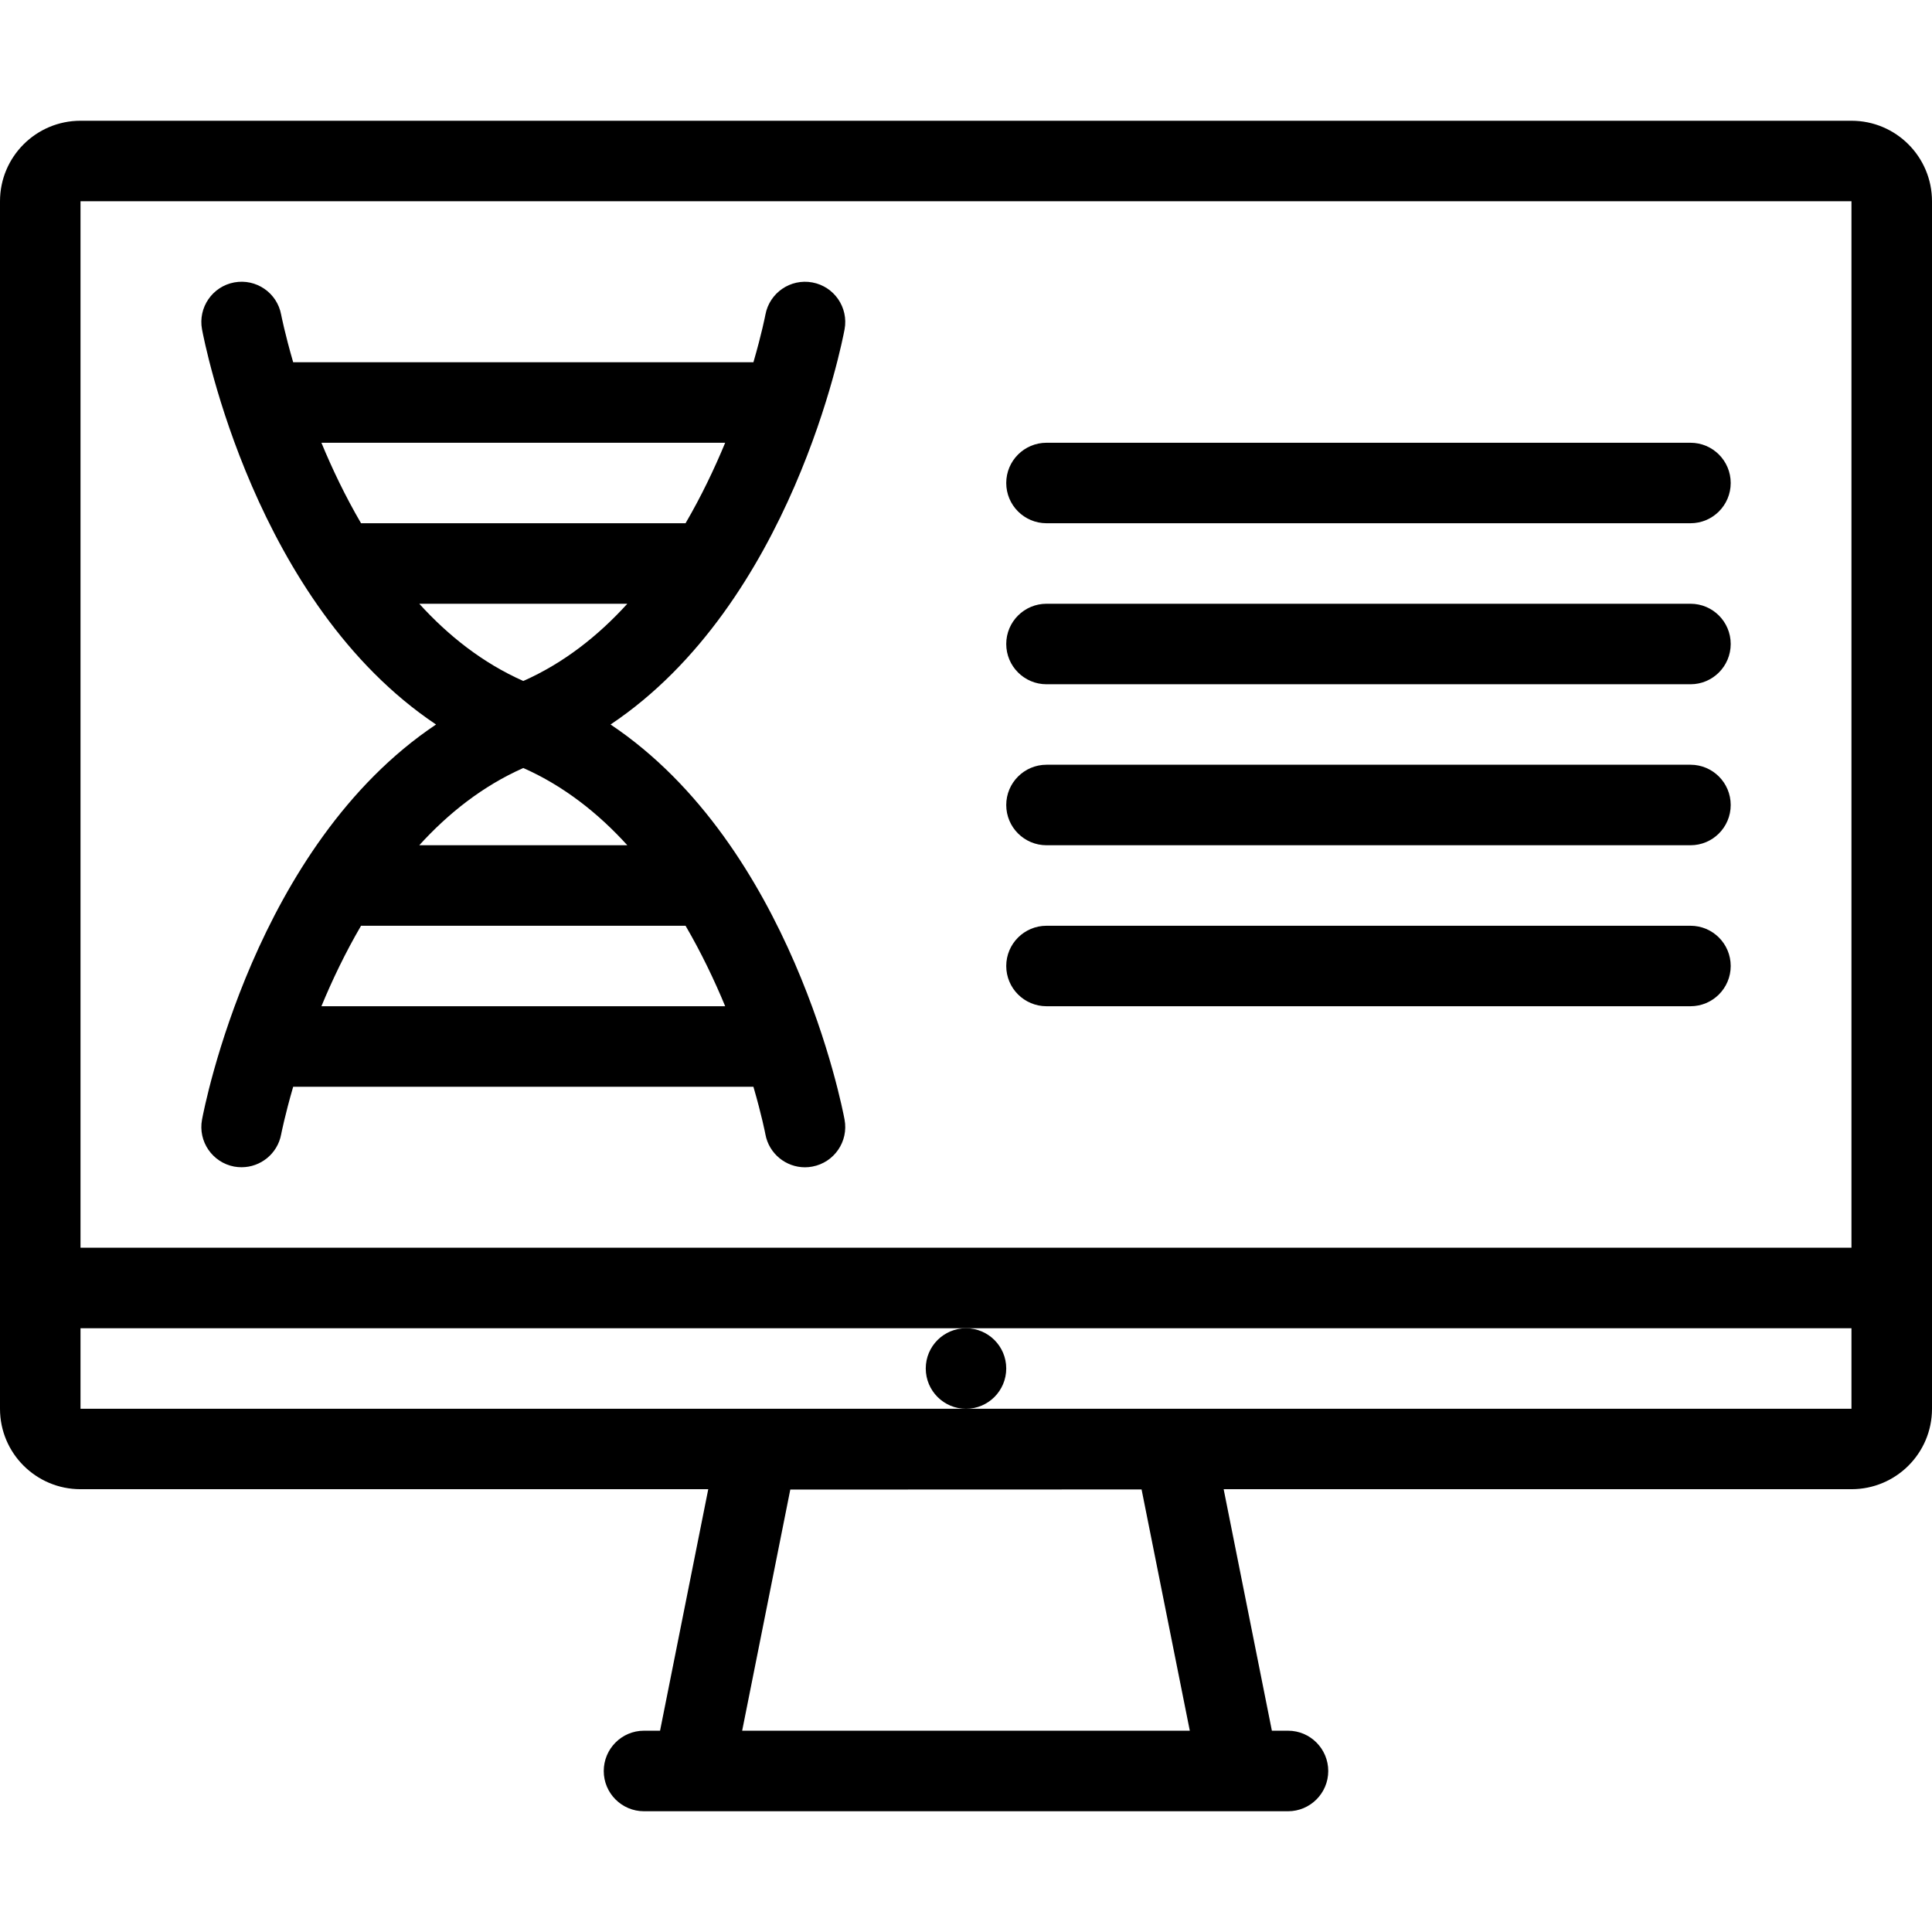 <?xml version="1.0" encoding="iso-8859-1"?>
<!-- Generator: Adobe Illustrator 19.0.0, SVG Export Plug-In . SVG Version: 6.00 Build 0)  -->
<svg version="1.1" id="Layer_1" xmlns="http://www.w3.org/2000/svg" xmlns:xlink="http://www.w3.org/1999/xlink" x="0px" y="0px"
	 viewBox="0 0 511.969 511.969" style="enable-background:new 0 0 511.969 511.969;" xml:space="preserve">
<g>
	<g>
		<path d="M490.627,31.998H21.334C9.554,31.998,0,41.552,0,53.332V373.32c0,11.781,9.554,21.311,21.334,21.311h166.35
			l-12.773,63.996h-4.257c-5.891,0-10.664,4.781-10.664,10.688c0,5.875,4.773,10.656,10.664,10.656h170.668
			c5.875,0,10.656-4.781,10.656-10.656c0-5.906-4.781-10.688-10.656-10.688h-4.28l-12.78-63.996h166.365
			c11.795,0,21.342-9.529,21.342-21.311V53.332C511.968,41.551,502.422,31.998,490.627,31.998z M196.667,458.628L196.667,458.628
			l12.757-63.903l93.088-0.031l12.78,63.934H196.667z M490.627,373.32H255.984H21.334v-21.342h234.65h234.643V373.32z
			 M490.627,330.634H21.334V53.332h469.293V330.634z"/>
	</g>
</g>
<g>
	<g>
		<path d="M255.984,351.978c-5.89,0-10.663,4.779-10.663,10.654c0,5.906,4.773,10.688,10.663,10.688
			c5.891,0,10.664-4.781,10.664-10.688C266.648,356.757,261.875,351.978,255.984,351.978z"/>
	</g>
</g>
<g>
	<g>
		<path d="M447.972,117.328H277.326c-5.897,0-10.678,4.773-10.678,10.664c0,5.889,4.78,10.663,10.678,10.663h170.646
			c5.891,0,10.656-4.773,10.656-10.663C458.628,122.101,453.862,117.328,447.972,117.328z"/>
	</g>
</g>
<g>
	<g>
		<path d="M447.972,159.99H277.326c-5.897,0-10.678,4.772-10.678,10.663s4.78,10.671,10.678,10.671h170.646
			c5.891,0,10.656-4.78,10.656-10.671C458.628,164.762,453.862,159.99,447.972,159.99z"/>
	</g>
</g>
<g>
	<g>
		<path d="M447.972,202.651H277.326c-5.897,0-10.678,4.781-10.678,10.671c0,5.891,4.78,10.664,10.678,10.664h170.646
			c5.891,0,10.656-4.773,10.656-10.664C458.628,207.432,453.862,202.651,447.972,202.651z"/>
	</g>
</g>
<g>
	<g>
		<path d="M447.972,245.32H277.326c-5.897,0-10.678,4.773-10.678,10.664c0,5.889,4.78,10.662,10.678,10.662h170.646
			c5.891,0,10.656-4.773,10.656-10.662C458.628,250.093,453.862,245.32,447.972,245.32z"/>
	</g>
</g>
<g>
	<g>
		<path d="M161.795,191.988c47.989-32.1,61.402-101.424,62.012-104.713c1.078-5.788-2.742-11.351-8.531-12.429
			s-11.351,2.734-12.444,8.523c-0.031,0.195-0.984,5.077-3.18,12.624H77.69c-2.195-7.547-3.148-12.429-3.187-12.624
			c-1.078-5.789-6.64-9.602-12.429-8.531c-5.796,1.078-9.617,6.648-8.539,12.437c0.61,3.289,14.023,72.613,62.012,104.713
			c-47.989,32.1-61.403,101.43-62.012,104.711c-1.078,5.781,2.742,11.344,8.523,12.438c0.664,0.125,1.32,0.172,1.969,0.172
			c5.031,0,9.515-3.578,10.476-8.703c0.039-0.188,0.992-5.078,3.187-12.623h121.961c2.195,7.529,3.148,12.42,3.18,12.623
			c0.953,5.125,5.437,8.719,10.476,8.719c0.648,0,1.305-0.062,1.961-0.188c5.789-1.078,9.617-6.641,8.539-12.438
			C223.198,293.418,209.785,224.088,161.795,191.988z M95.673,138.655c-4.203-7.202-7.679-14.499-10.5-21.327h106.995
			c-2.828,6.828-6.296,14.125-10.5,21.327H95.673z M111.102,159.99h55.137c-7.671,8.444-16.796,15.694-27.568,20.467
			C127.898,175.685,118.774,168.435,111.102,159.99z M138.671,203.518c10.772,4.774,19.897,12.023,27.568,20.468h-55.137
			C118.773,215.541,127.898,208.292,138.671,203.518z M85.174,266.646c2.82-6.826,6.297-14.123,10.5-21.326h85.995
			c4.203,7.203,7.671,14.5,10.5,21.326H85.174z"/>
	</g>
</g>
<g>
</g>
<g>
</g>
<g>
</g>
<g>
</g>
<g>
</g>
<g>
</g>
<g>
</g>
<g>
</g>
<g>
</g>
<g>
</g>
<g>
</g>
<g>
</g>
<g>
</g>
<g>
</g>
<g>
</g>
</svg>
